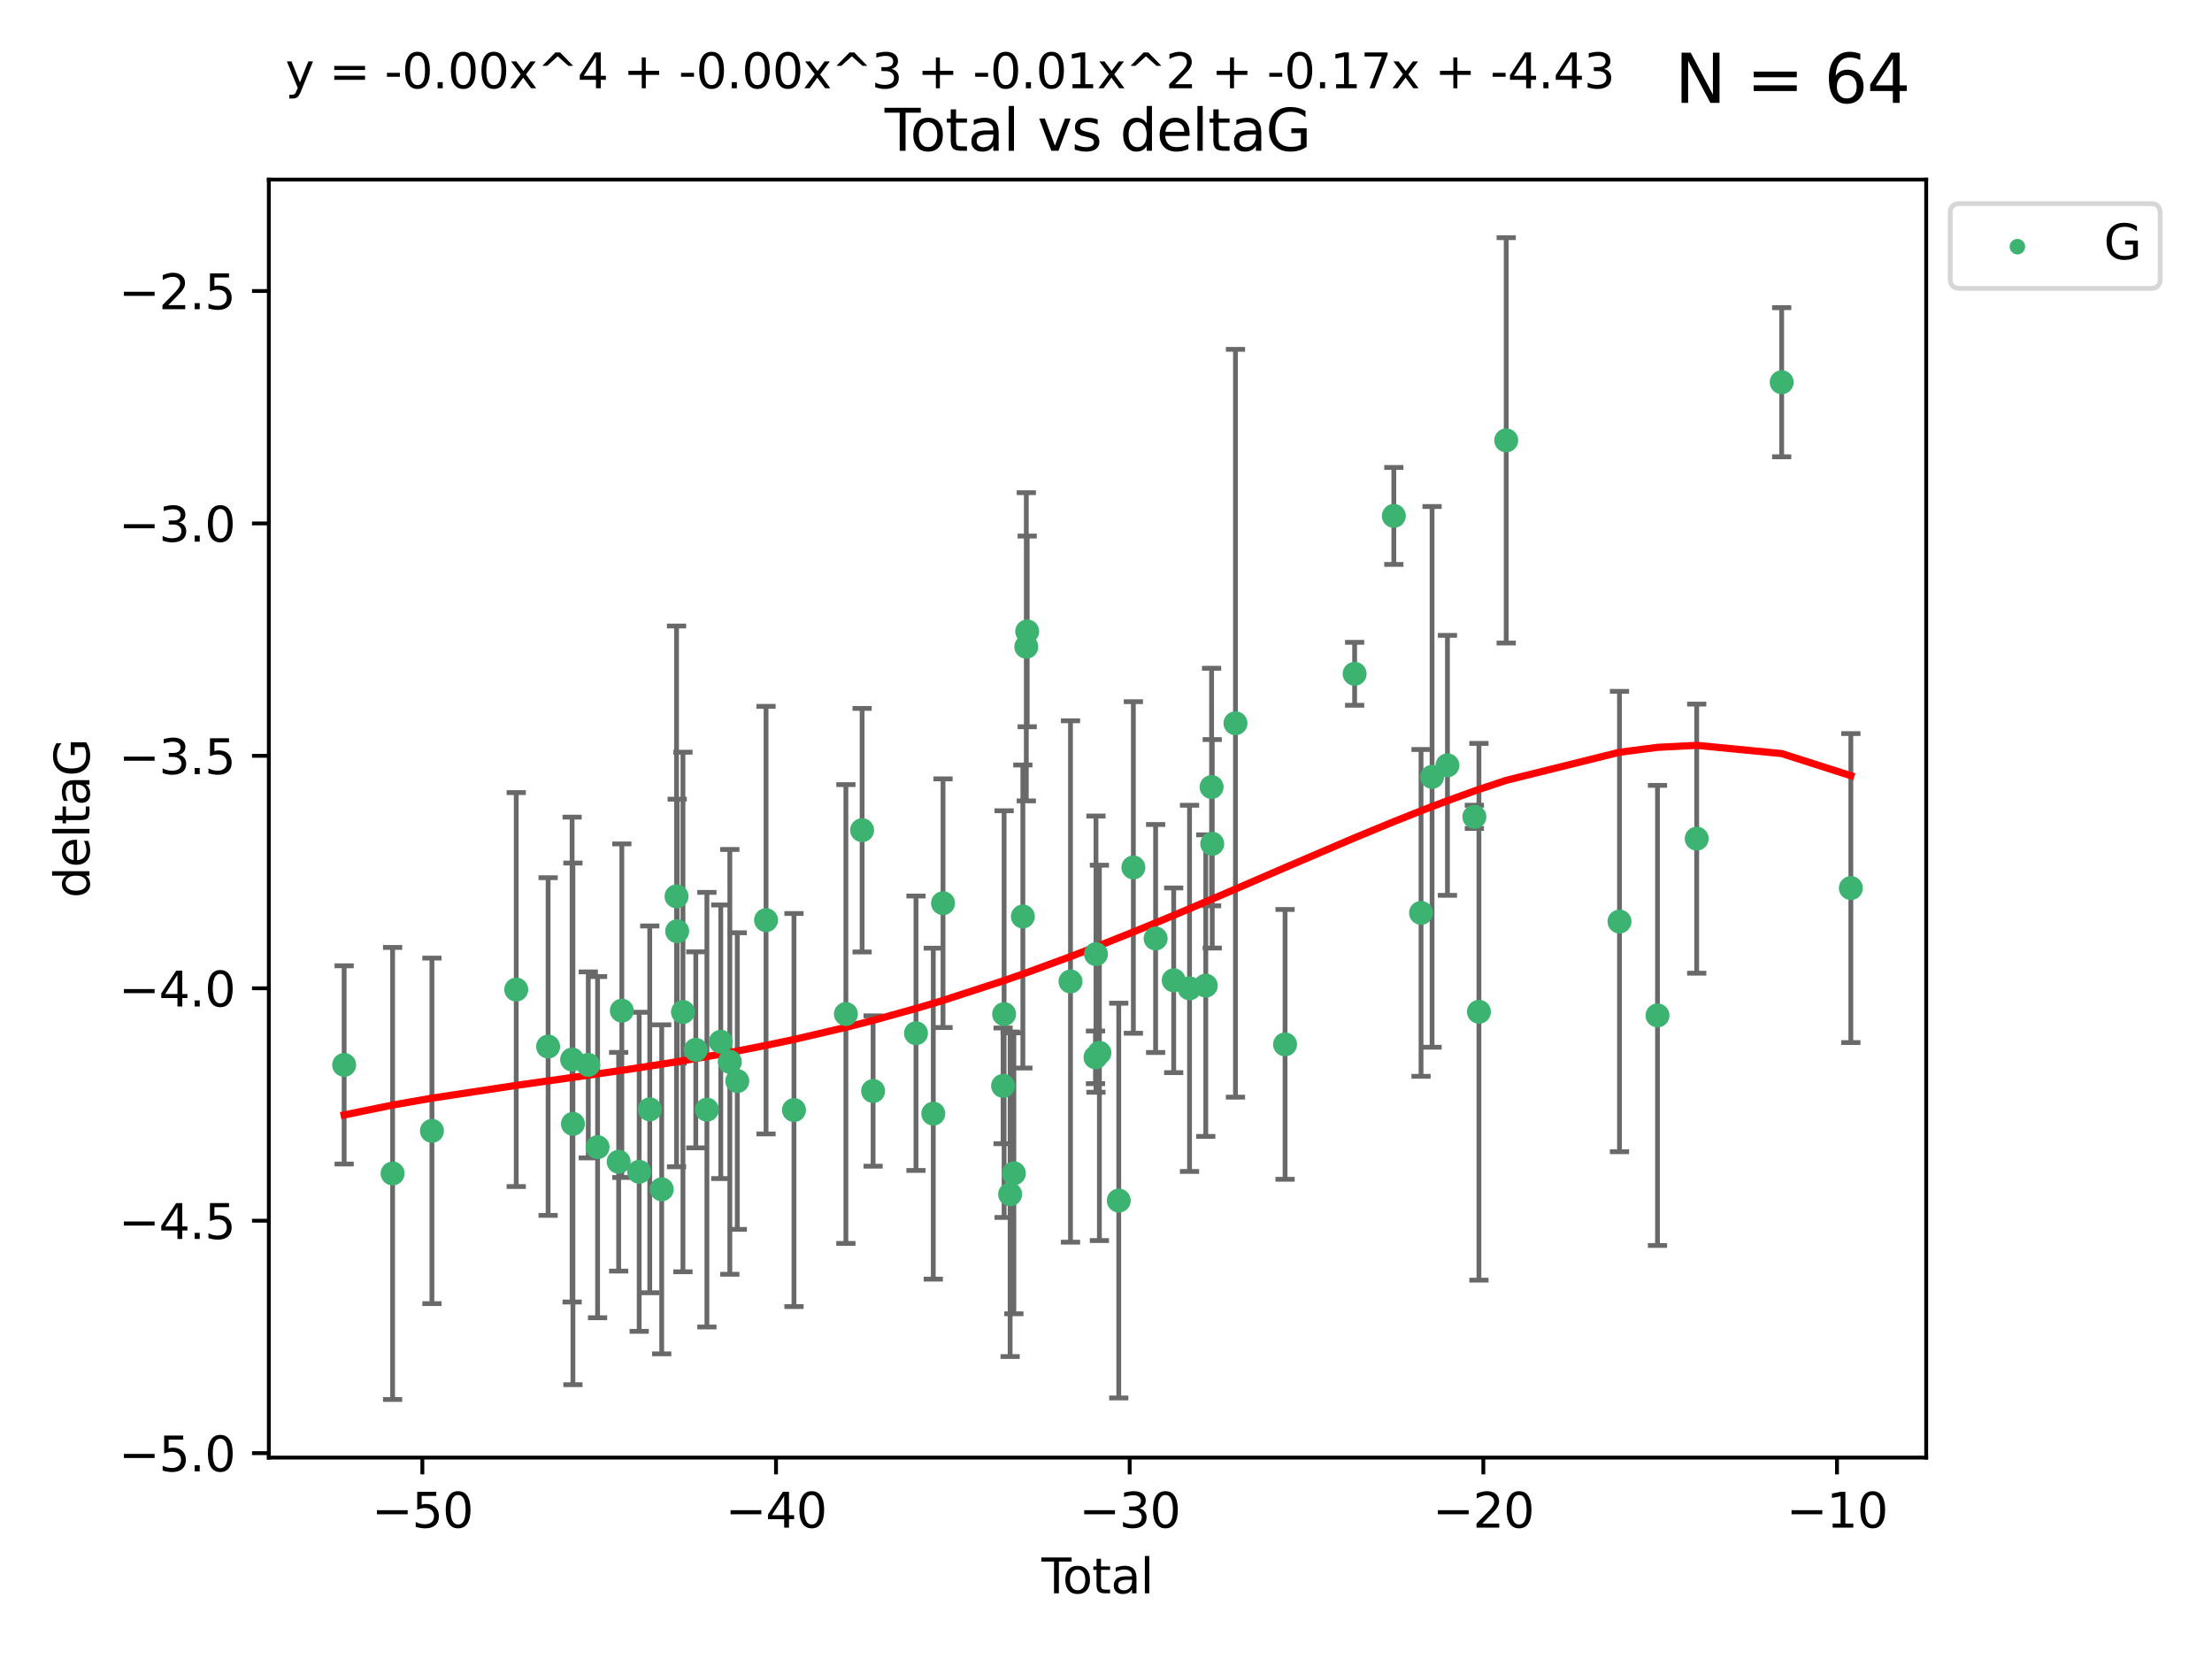 <?xml version="1.0" encoding="utf-8" standalone="no"?>
<!DOCTYPE svg PUBLIC "-//W3C//DTD SVG 1.1//EN"
  "http://www.w3.org/Graphics/SVG/1.1/DTD/svg11.dtd">
<svg xmlns:xlink="http://www.w3.org/1999/xlink" width="460.8pt" height="345.6pt" viewBox="0 0 460.8 345.6" xmlns="http://www.w3.org/2000/svg" version="1.1">
 <defs>
  <style type="text/css">*{stroke-linejoin: round; stroke-linecap: butt}</style>
 </defs>
 <g id="figure_1">
  <g id="patch_1">
   <path d="M 0 345.6 
L 460.8 345.6 
L 460.8 0 
L 0 0 
z
" style="fill: #ffffff"/>
  </g>
  <g id="axes_1">
   <g id="patch_2">
    <path d="M 56 303.64 
L 401.26 303.64 
L 401.26 37.411 
L 56 37.411 
z
" style="fill: #ffffff"/>
   </g>
   <g id="PathCollection_1">
    <defs>
     <path id="ma37d6ffbf7" d="M 0 1.118 
C 0.297 1.118 0.581 1 0.791 0.791 
C 1 0.581 1.118 0.297 1.118 0 
C 1.118 -0.297 1 -0.581 0.791 -0.791 
C 0.581 -1 0.297 -1.118 0 -1.118 
C -0.297 -1.118 -0.581 -1 -0.791 -0.791 
C -1 -0.581 -1.118 -0.297 -1.118 0 
C -1.118 0.297 -1 0.581 -0.791 0.791 
C -0.581 1 -0.297 1.118 0 1.118 
z
" style="stroke: #3cb371"/>
    </defs>
    <g clip-path="url(#pc4557a24c1)">
     <use xlink:href="#ma37d6ffbf7" x="71.694" y="221.839" style="fill: #3cb371; stroke: #3cb371"/>
     <use xlink:href="#ma37d6ffbf7" x="81.786" y="244.454" style="fill: #3cb371; stroke: #3cb371"/>
     <use xlink:href="#ma37d6ffbf7" x="89.979" y="235.581" style="fill: #3cb371; stroke: #3cb371"/>
     <use xlink:href="#ma37d6ffbf7" x="107.539" y="206.146" style="fill: #3cb371; stroke: #3cb371"/>
     <use xlink:href="#ma37d6ffbf7" x="114.184" y="218.017" style="fill: #3cb371; stroke: #3cb371"/>
     <use xlink:href="#ma37d6ffbf7" x="119.181" y="220.725" style="fill: #3cb371; stroke: #3cb371"/>
     <use xlink:href="#ma37d6ffbf7" x="119.351" y="234.121" style="fill: #3cb371; stroke: #3cb371"/>
     <use xlink:href="#ma37d6ffbf7" x="122.552" y="221.839" style="fill: #3cb371; stroke: #3cb371"/>
     <use xlink:href="#ma37d6ffbf7" x="124.487" y="238.972" style="fill: #3cb371; stroke: #3cb371"/>
     <use xlink:href="#ma37d6ffbf7" x="128.879" y="242.013" style="fill: #3cb371; stroke: #3cb371"/>
     <use xlink:href="#ma37d6ffbf7" x="129.538" y="210.541" style="fill: #3cb371; stroke: #3cb371"/>
     <use xlink:href="#ma37d6ffbf7" x="133.154" y="244.106" style="fill: #3cb371; stroke: #3cb371"/>
     <use xlink:href="#ma37d6ffbf7" x="135.354" y="231.1" style="fill: #3cb371; stroke: #3cb371"/>
     <use xlink:href="#ma37d6ffbf7" x="137.846" y="247.757" style="fill: #3cb371; stroke: #3cb371"/>
     <use xlink:href="#ma37d6ffbf7" x="140.934" y="186.729" style="fill: #3cb371; stroke: #3cb371"/>
     <use xlink:href="#ma37d6ffbf7" x="141.069" y="193.984" style="fill: #3cb371; stroke: #3cb371"/>
     <use xlink:href="#ma37d6ffbf7" x="142.271" y="210.816" style="fill: #3cb371; stroke: #3cb371"/>
     <use xlink:href="#ma37d6ffbf7" x="144.947" y="218.701" style="fill: #3cb371; stroke: #3cb371"/>
     <use xlink:href="#ma37d6ffbf7" x="147.261" y="231.169" style="fill: #3cb371; stroke: #3cb371"/>
     <use xlink:href="#ma37d6ffbf7" x="150.148" y="217.019" style="fill: #3cb371; stroke: #3cb371"/>
     <use xlink:href="#ma37d6ffbf7" x="152.038" y="221.206" style="fill: #3cb371; stroke: #3cb371"/>
     <use xlink:href="#ma37d6ffbf7" x="153.588" y="225.206" style="fill: #3cb371; stroke: #3cb371"/>
     <use xlink:href="#ma37d6ffbf7" x="159.58" y="191.682" style="fill: #3cb371; stroke: #3cb371"/>
     <use xlink:href="#ma37d6ffbf7" x="165.4" y="231.244" style="fill: #3cb371; stroke: #3cb371"/>
     <use xlink:href="#ma37d6ffbf7" x="176.215" y="211.237" style="fill: #3cb371; stroke: #3cb371"/>
     <use xlink:href="#ma37d6ffbf7" x="179.592" y="172.942" style="fill: #3cb371; stroke: #3cb371"/>
     <use xlink:href="#ma37d6ffbf7" x="181.884" y="227.278" style="fill: #3cb371; stroke: #3cb371"/>
     <use xlink:href="#ma37d6ffbf7" x="190.816" y="215.242" style="fill: #3cb371; stroke: #3cb371"/>
     <use xlink:href="#ma37d6ffbf7" x="194.42" y="231.996" style="fill: #3cb371; stroke: #3cb371"/>
     <use xlink:href="#ma37d6ffbf7" x="196.448" y="188.152" style="fill: #3cb371; stroke: #3cb371"/>
     <use xlink:href="#ma37d6ffbf7" x="208.962" y="226.203" style="fill: #3cb371; stroke: #3cb371"/>
     <use xlink:href="#ma37d6ffbf7" x="209.175" y="211.258" style="fill: #3cb371; stroke: #3cb371"/>
     <use xlink:href="#ma37d6ffbf7" x="210.428" y="248.785" style="fill: #3cb371; stroke: #3cb371"/>
     <use xlink:href="#ma37d6ffbf7" x="211.206" y="244.427" style="fill: #3cb371; stroke: #3cb371"/>
     <use xlink:href="#ma37d6ffbf7" x="213.081" y="190.925" style="fill: #3cb371; stroke: #3cb371"/>
     <use xlink:href="#ma37d6ffbf7" x="213.798" y="134.737" style="fill: #3cb371; stroke: #3cb371"/>
     <use xlink:href="#ma37d6ffbf7" x="213.983" y="131.536" style="fill: #3cb371; stroke: #3cb371"/>
     <use xlink:href="#ma37d6ffbf7" x="223.004" y="204.459" style="fill: #3cb371; stroke: #3cb371"/>
     <use xlink:href="#ma37d6ffbf7" x="228.213" y="220.259" style="fill: #3cb371; stroke: #3cb371"/>
     <use xlink:href="#ma37d6ffbf7" x="228.311" y="198.764" style="fill: #3cb371; stroke: #3cb371"/>
     <use xlink:href="#ma37d6ffbf7" x="229.025" y="219.335" style="fill: #3cb371; stroke: #3cb371"/>
     <use xlink:href="#ma37d6ffbf7" x="233.06" y="250.1" style="fill: #3cb371; stroke: #3cb371"/>
     <use xlink:href="#ma37d6ffbf7" x="236.102" y="180.705" style="fill: #3cb371; stroke: #3cb371"/>
     <use xlink:href="#ma37d6ffbf7" x="240.738" y="195.507" style="fill: #3cb371; stroke: #3cb371"/>
     <use xlink:href="#ma37d6ffbf7" x="244.504" y="204.216" style="fill: #3cb371; stroke: #3cb371"/>
     <use xlink:href="#ma37d6ffbf7" x="247.802" y="205.891" style="fill: #3cb371; stroke: #3cb371"/>
     <use xlink:href="#ma37d6ffbf7" x="251.185" y="205.324" style="fill: #3cb371; stroke: #3cb371"/>
     <use xlink:href="#ma37d6ffbf7" x="252.398" y="163.954" style="fill: #3cb371; stroke: #3cb371"/>
     <use xlink:href="#ma37d6ffbf7" x="252.531" y="175.78" style="fill: #3cb371; stroke: #3cb371"/>
     <use xlink:href="#ma37d6ffbf7" x="257.371" y="150.666" style="fill: #3cb371; stroke: #3cb371"/>
     <use xlink:href="#ma37d6ffbf7" x="267.701" y="217.565" style="fill: #3cb371; stroke: #3cb371"/>
     <use xlink:href="#ma37d6ffbf7" x="282.195" y="140.365" style="fill: #3cb371; stroke: #3cb371"/>
     <use xlink:href="#ma37d6ffbf7" x="290.36" y="107.475" style="fill: #3cb371; stroke: #3cb371"/>
     <use xlink:href="#ma37d6ffbf7" x="296.028" y="190.172" style="fill: #3cb371; stroke: #3cb371"/>
     <use xlink:href="#ma37d6ffbf7" x="298.325" y="161.836" style="fill: #3cb371; stroke: #3cb371"/>
     <use xlink:href="#ma37d6ffbf7" x="301.528" y="159.439" style="fill: #3cb371; stroke: #3cb371"/>
     <use xlink:href="#ma37d6ffbf7" x="307.139" y="170.16" style="fill: #3cb371; stroke: #3cb371"/>
     <use xlink:href="#ma37d6ffbf7" x="308.089" y="210.775" style="fill: #3cb371; stroke: #3cb371"/>
     <use xlink:href="#ma37d6ffbf7" x="313.772" y="91.737" style="fill: #3cb371; stroke: #3cb371"/>
     <use xlink:href="#ma37d6ffbf7" x="337.369" y="191.977" style="fill: #3cb371; stroke: #3cb371"/>
     <use xlink:href="#ma37d6ffbf7" x="345.286" y="211.534" style="fill: #3cb371; stroke: #3cb371"/>
     <use xlink:href="#ma37d6ffbf7" x="353.456" y="174.704" style="fill: #3cb371; stroke: #3cb371"/>
     <use xlink:href="#ma37d6ffbf7" x="371.157" y="79.626" style="fill: #3cb371; stroke: #3cb371"/>
     <use xlink:href="#ma37d6ffbf7" x="385.566" y="185.004" style="fill: #3cb371; stroke: #3cb371"/>
    </g>
   </g>
   <g id="matplotlib.axis_1">
    <g id="xtick_1">
     <g id="line2d_1">
      <defs>
       <path id="m6ec6887031" d="M 0 0 
L 0 3.5 
" style="stroke: #000000; stroke-width: 0.8"/>
      </defs>
      <g>
       <use xlink:href="#m6ec6887031" x="87.986" y="303.64" style="stroke: #000000; stroke-width: 0.8"/>
      </g>
     </g>
     <g id="text_1">
      <!-- −50 -->
      <g transform="translate(77.434 318.238)scale(0.1 -0.1)">
       <defs>
        <path id="DejaVuSans-2212" d="M 678 2272 
L 4684 2272 
L 4684 1741 
L 678 1741 
L 678 2272 
z
" transform="scale(0.016)"/>
        <path id="DejaVuSans-35" d="M 691 4666 
L 3169 4666 
L 3169 4134 
L 1269 4134 
L 1269 2991 
Q 1406 3038 1543 3061 
Q 1681 3084 1819 3084 
Q 2600 3084 3056 2656 
Q 3513 2228 3513 1497 
Q 3513 744 3044 326 
Q 2575 -91 1722 -91 
Q 1428 -91 1123 -41 
Q 819 9 494 109 
L 494 744 
Q 775 591 1075 516 
Q 1375 441 1709 441 
Q 2250 441 2565 725 
Q 2881 1009 2881 1497 
Q 2881 1984 2565 2268 
Q 2250 2553 1709 2553 
Q 1456 2553 1204 2497 
Q 953 2441 691 2322 
L 691 4666 
z
" transform="scale(0.016)"/>
        <path id="DejaVuSans-30" d="M 2034 4250 
Q 1547 4250 1301 3770 
Q 1056 3291 1056 2328 
Q 1056 1369 1301 889 
Q 1547 409 2034 409 
Q 2525 409 2770 889 
Q 3016 1369 3016 2328 
Q 3016 3291 2770 3770 
Q 2525 4250 2034 4250 
z
M 2034 4750 
Q 2819 4750 3233 4129 
Q 3647 3509 3647 2328 
Q 3647 1150 3233 529 
Q 2819 -91 2034 -91 
Q 1250 -91 836 529 
Q 422 1150 422 2328 
Q 422 3509 836 4129 
Q 1250 4750 2034 4750 
z
" transform="scale(0.016)"/>
       </defs>
       <use xlink:href="#DejaVuSans-2212"/>
       <use xlink:href="#DejaVuSans-35" x="83.789"/>
       <use xlink:href="#DejaVuSans-30" x="147.412"/>
      </g>
     </g>
    </g>
    <g id="xtick_2">
     <g id="line2d_2">
      <g>
       <use xlink:href="#m6ec6887031" x="161.659" y="303.64" style="stroke: #000000; stroke-width: 0.8"/>
      </g>
     </g>
     <g id="text_2">
      <!-- −40 -->
      <g transform="translate(151.107 318.238)scale(0.1 -0.1)">
       <defs>
        <path id="DejaVuSans-34" d="M 2419 4116 
L 825 1625 
L 2419 1625 
L 2419 4116 
z
M 2253 4666 
L 3047 4666 
L 3047 1625 
L 3713 1625 
L 3713 1100 
L 3047 1100 
L 3047 0 
L 2419 0 
L 2419 1100 
L 313 1100 
L 313 1709 
L 2253 4666 
z
" transform="scale(0.016)"/>
       </defs>
       <use xlink:href="#DejaVuSans-2212"/>
       <use xlink:href="#DejaVuSans-34" x="83.789"/>
       <use xlink:href="#DejaVuSans-30" x="147.412"/>
      </g>
     </g>
    </g>
    <g id="xtick_3">
     <g id="line2d_3">
      <g>
       <use xlink:href="#m6ec6887031" x="235.332" y="303.64" style="stroke: #000000; stroke-width: 0.8"/>
      </g>
     </g>
     <g id="text_3">
      <!-- −30 -->
      <g transform="translate(224.78 318.238)scale(0.1 -0.1)">
       <defs>
        <path id="DejaVuSans-33" d="M 2597 2516 
Q 3050 2419 3304 2112 
Q 3559 1806 3559 1356 
Q 3559 666 3084 287 
Q 2609 -91 1734 -91 
Q 1441 -91 1130 -33 
Q 819 25 488 141 
L 488 750 
Q 750 597 1062 519 
Q 1375 441 1716 441 
Q 2309 441 2620 675 
Q 2931 909 2931 1356 
Q 2931 1769 2642 2001 
Q 2353 2234 1838 2234 
L 1294 2234 
L 1294 2753 
L 1863 2753 
Q 2328 2753 2575 2939 
Q 2822 3125 2822 3475 
Q 2822 3834 2567 4026 
Q 2313 4219 1838 4219 
Q 1578 4219 1281 4162 
Q 984 4106 628 3988 
L 628 4550 
Q 988 4650 1302 4700 
Q 1616 4750 1894 4750 
Q 2613 4750 3031 4423 
Q 3450 4097 3450 3541 
Q 3450 3153 3228 2886 
Q 3006 2619 2597 2516 
z
" transform="scale(0.016)"/>
       </defs>
       <use xlink:href="#DejaVuSans-2212"/>
       <use xlink:href="#DejaVuSans-33" x="83.789"/>
       <use xlink:href="#DejaVuSans-30" x="147.412"/>
      </g>
     </g>
    </g>
    <g id="xtick_4">
     <g id="line2d_4">
      <g>
       <use xlink:href="#m6ec6887031" x="309.006" y="303.64" style="stroke: #000000; stroke-width: 0.8"/>
      </g>
     </g>
     <g id="text_4">
      <!-- −20 -->
      <g transform="translate(298.453 318.238)scale(0.1 -0.1)">
       <defs>
        <path id="DejaVuSans-32" d="M 1228 531 
L 3431 531 
L 3431 0 
L 469 0 
L 469 531 
Q 828 903 1448 1529 
Q 2069 2156 2228 2338 
Q 2531 2678 2651 2914 
Q 2772 3150 2772 3378 
Q 2772 3750 2511 3984 
Q 2250 4219 1831 4219 
Q 1534 4219 1204 4116 
Q 875 4013 500 3803 
L 500 4441 
Q 881 4594 1212 4672 
Q 1544 4750 1819 4750 
Q 2544 4750 2975 4387 
Q 3406 4025 3406 3419 
Q 3406 3131 3298 2873 
Q 3191 2616 2906 2266 
Q 2828 2175 2409 1742 
Q 1991 1309 1228 531 
z
" transform="scale(0.016)"/>
       </defs>
       <use xlink:href="#DejaVuSans-2212"/>
       <use xlink:href="#DejaVuSans-32" x="83.789"/>
       <use xlink:href="#DejaVuSans-30" x="147.412"/>
      </g>
     </g>
    </g>
    <g id="xtick_5">
     <g id="line2d_5">
      <g>
       <use xlink:href="#m6ec6887031" x="382.679" y="303.64" style="stroke: #000000; stroke-width: 0.8"/>
      </g>
     </g>
     <g id="text_5">
      <!-- −10 -->
      <g transform="translate(372.126 318.238)scale(0.1 -0.1)">
       <defs>
        <path id="DejaVuSans-31" d="M 794 531 
L 1825 531 
L 1825 4091 
L 703 3866 
L 703 4441 
L 1819 4666 
L 2450 4666 
L 2450 531 
L 3481 531 
L 3481 0 
L 794 0 
L 794 531 
z
" transform="scale(0.016)"/>
       </defs>
       <use xlink:href="#DejaVuSans-2212"/>
       <use xlink:href="#DejaVuSans-31" x="83.789"/>
       <use xlink:href="#DejaVuSans-30" x="147.412"/>
      </g>
     </g>
    </g>
    <g id="text_6">
     <!-- Total -->
     <g transform="translate(216.953 331.917)scale(0.1 -0.1)">
      <defs>
       <path id="DejaVuSans-54" d="M -19 4666 
L 3928 4666 
L 3928 4134 
L 2272 4134 
L 2272 0 
L 1638 0 
L 1638 4134 
L -19 4134 
L -19 4666 
z
" transform="scale(0.016)"/>
       <path id="DejaVuSans-6f" d="M 1959 3097 
Q 1497 3097 1228 2736 
Q 959 2375 959 1747 
Q 959 1119 1226 758 
Q 1494 397 1959 397 
Q 2419 397 2687 759 
Q 2956 1122 2956 1747 
Q 2956 2369 2687 2733 
Q 2419 3097 1959 3097 
z
M 1959 3584 
Q 2709 3584 3137 3096 
Q 3566 2609 3566 1747 
Q 3566 888 3137 398 
Q 2709 -91 1959 -91 
Q 1206 -91 779 398 
Q 353 888 353 1747 
Q 353 2609 779 3096 
Q 1206 3584 1959 3584 
z
" transform="scale(0.016)"/>
       <path id="DejaVuSans-74" d="M 1172 4494 
L 1172 3500 
L 2356 3500 
L 2356 3053 
L 1172 3053 
L 1172 1153 
Q 1172 725 1289 603 
Q 1406 481 1766 481 
L 2356 481 
L 2356 0 
L 1766 0 
Q 1100 0 847 248 
Q 594 497 594 1153 
L 594 3053 
L 172 3053 
L 172 3500 
L 594 3500 
L 594 4494 
L 1172 4494 
z
" transform="scale(0.016)"/>
       <path id="DejaVuSans-61" d="M 2194 1759 
Q 1497 1759 1228 1600 
Q 959 1441 959 1056 
Q 959 750 1161 570 
Q 1363 391 1709 391 
Q 2188 391 2477 730 
Q 2766 1069 2766 1631 
L 2766 1759 
L 2194 1759 
z
M 3341 1997 
L 3341 0 
L 2766 0 
L 2766 531 
Q 2569 213 2275 61 
Q 1981 -91 1556 -91 
Q 1019 -91 701 211 
Q 384 513 384 1019 
Q 384 1609 779 1909 
Q 1175 2209 1959 2209 
L 2766 2209 
L 2766 2266 
Q 2766 2663 2505 2880 
Q 2244 3097 1772 3097 
Q 1472 3097 1187 3025 
Q 903 2953 641 2809 
L 641 3341 
Q 956 3463 1253 3523 
Q 1550 3584 1831 3584 
Q 2591 3584 2966 3190 
Q 3341 2797 3341 1997 
z
" transform="scale(0.016)"/>
       <path id="DejaVuSans-6c" d="M 603 4863 
L 1178 4863 
L 1178 0 
L 603 0 
L 603 4863 
z
" transform="scale(0.016)"/>
      </defs>
      <use xlink:href="#DejaVuSans-54"/>
      <use xlink:href="#DejaVuSans-6f" x="44.084"/>
      <use xlink:href="#DejaVuSans-74" x="105.266"/>
      <use xlink:href="#DejaVuSans-61" x="144.475"/>
      <use xlink:href="#DejaVuSans-6c" x="205.754"/>
     </g>
    </g>
   </g>
   <g id="matplotlib.axis_2">
    <g id="ytick_1">
     <g id="line2d_6">
      <defs>
       <path id="m262684544d" d="M 0 0 
L -3.5 0 
" style="stroke: #000000; stroke-width: 0.8"/>
      </defs>
      <g>
       <use xlink:href="#m262684544d" x="56" y="302.714" style="stroke: #000000; stroke-width: 0.8"/>
      </g>
     </g>
     <g id="text_7">
      <!-- −5.0 -->
      <g transform="translate(24.717 306.513)scale(0.1 -0.1)">
       <defs>
        <path id="DejaVuSans-2e" d="M 684 794 
L 1344 794 
L 1344 0 
L 684 0 
L 684 794 
z
" transform="scale(0.016)"/>
       </defs>
       <use xlink:href="#DejaVuSans-2212"/>
       <use xlink:href="#DejaVuSans-35" x="83.789"/>
       <use xlink:href="#DejaVuSans-2e" x="147.412"/>
       <use xlink:href="#DejaVuSans-30" x="179.199"/>
      </g>
     </g>
    </g>
    <g id="ytick_2">
     <g id="line2d_7">
      <g>
       <use xlink:href="#m262684544d" x="56" y="254.295" style="stroke: #000000; stroke-width: 0.8"/>
      </g>
     </g>
     <g id="text_8">
      <!-- −4.5 -->
      <g transform="translate(24.717 258.094)scale(0.1 -0.1)">
       <use xlink:href="#DejaVuSans-2212"/>
       <use xlink:href="#DejaVuSans-34" x="83.789"/>
       <use xlink:href="#DejaVuSans-2e" x="147.412"/>
       <use xlink:href="#DejaVuSans-35" x="179.199"/>
      </g>
     </g>
    </g>
    <g id="ytick_3">
     <g id="line2d_8">
      <g>
       <use xlink:href="#m262684544d" x="56" y="205.876" style="stroke: #000000; stroke-width: 0.8"/>
      </g>
     </g>
     <g id="text_9">
      <!-- −4.0 -->
      <g transform="translate(24.717 209.675)scale(0.1 -0.1)">
       <use xlink:href="#DejaVuSans-2212"/>
       <use xlink:href="#DejaVuSans-34" x="83.789"/>
       <use xlink:href="#DejaVuSans-2e" x="147.412"/>
       <use xlink:href="#DejaVuSans-30" x="179.199"/>
      </g>
     </g>
    </g>
    <g id="ytick_4">
     <g id="line2d_9">
      <g>
       <use xlink:href="#m262684544d" x="56" y="157.456" style="stroke: #000000; stroke-width: 0.8"/>
      </g>
     </g>
     <g id="text_10">
      <!-- −3.5 -->
      <g transform="translate(24.717 161.256)scale(0.1 -0.1)">
       <use xlink:href="#DejaVuSans-2212"/>
       <use xlink:href="#DejaVuSans-33" x="83.789"/>
       <use xlink:href="#DejaVuSans-2e" x="147.412"/>
       <use xlink:href="#DejaVuSans-35" x="179.199"/>
      </g>
     </g>
    </g>
    <g id="ytick_5">
     <g id="line2d_10">
      <g>
       <use xlink:href="#m262684544d" x="56" y="109.037" style="stroke: #000000; stroke-width: 0.8"/>
      </g>
     </g>
     <g id="text_11">
      <!-- −3.0 -->
      <g transform="translate(24.717 112.837)scale(0.1 -0.1)">
       <use xlink:href="#DejaVuSans-2212"/>
       <use xlink:href="#DejaVuSans-33" x="83.789"/>
       <use xlink:href="#DejaVuSans-2e" x="147.412"/>
       <use xlink:href="#DejaVuSans-30" x="179.199"/>
      </g>
     </g>
    </g>
    <g id="ytick_6">
     <g id="line2d_11">
      <g>
       <use xlink:href="#m262684544d" x="56" y="60.618" style="stroke: #000000; stroke-width: 0.8"/>
      </g>
     </g>
     <g id="text_12">
      <!-- −2.5 -->
      <g transform="translate(24.717 64.417)scale(0.1 -0.1)">
       <use xlink:href="#DejaVuSans-2212"/>
       <use xlink:href="#DejaVuSans-32" x="83.789"/>
       <use xlink:href="#DejaVuSans-2e" x="147.412"/>
       <use xlink:href="#DejaVuSans-35" x="179.199"/>
      </g>
     </g>
    </g>
    <g id="text_13">
     <!-- deltaG -->
     <g transform="translate(18.637 187.064)rotate(-90)scale(0.1 -0.1)">
      <defs>
       <path id="DejaVuSans-64" d="M 2906 2969 
L 2906 4863 
L 3481 4863 
L 3481 0 
L 2906 0 
L 2906 525 
Q 2725 213 2448 61 
Q 2172 -91 1784 -91 
Q 1150 -91 751 415 
Q 353 922 353 1747 
Q 353 2572 751 3078 
Q 1150 3584 1784 3584 
Q 2172 3584 2448 3432 
Q 2725 3281 2906 2969 
z
M 947 1747 
Q 947 1113 1208 752 
Q 1469 391 1925 391 
Q 2381 391 2643 752 
Q 2906 1113 2906 1747 
Q 2906 2381 2643 2742 
Q 2381 3103 1925 3103 
Q 1469 3103 1208 2742 
Q 947 2381 947 1747 
z
" transform="scale(0.016)"/>
       <path id="DejaVuSans-65" d="M 3597 1894 
L 3597 1613 
L 953 1613 
Q 991 1019 1311 708 
Q 1631 397 2203 397 
Q 2534 397 2845 478 
Q 3156 559 3463 722 
L 3463 178 
Q 3153 47 2828 -22 
Q 2503 -91 2169 -91 
Q 1331 -91 842 396 
Q 353 884 353 1716 
Q 353 2575 817 3079 
Q 1281 3584 2069 3584 
Q 2775 3584 3186 3129 
Q 3597 2675 3597 1894 
z
M 3022 2063 
Q 3016 2534 2758 2815 
Q 2500 3097 2075 3097 
Q 1594 3097 1305 2825 
Q 1016 2553 972 2059 
L 3022 2063 
z
" transform="scale(0.016)"/>
       <path id="DejaVuSans-47" d="M 3809 666 
L 3809 1919 
L 2778 1919 
L 2778 2438 
L 4434 2438 
L 4434 434 
Q 4069 175 3628 42 
Q 3188 -91 2688 -91 
Q 1594 -91 976 548 
Q 359 1188 359 2328 
Q 359 3472 976 4111 
Q 1594 4750 2688 4750 
Q 3144 4750 3555 4637 
Q 3966 4525 4313 4306 
L 4313 3634 
Q 3963 3931 3569 4081 
Q 3175 4231 2741 4231 
Q 1884 4231 1454 3753 
Q 1025 3275 1025 2328 
Q 1025 1384 1454 906 
Q 1884 428 2741 428 
Q 3075 428 3337 486 
Q 3600 544 3809 666 
z
" transform="scale(0.016)"/>
      </defs>
      <use xlink:href="#DejaVuSans-64"/>
      <use xlink:href="#DejaVuSans-65" x="63.477"/>
      <use xlink:href="#DejaVuSans-6c" x="125"/>
      <use xlink:href="#DejaVuSans-74" x="152.783"/>
      <use xlink:href="#DejaVuSans-61" x="191.992"/>
      <use xlink:href="#DejaVuSans-47" x="253.271"/>
     </g>
    </g>
   </g>
   <g id="LineCollection_1">
    <path d="M 71.694 242.486 
L 71.694 201.192 
" clip-path="url(#pc4557a24c1)" style="fill: none; stroke: #696969"/>
    <path d="M 81.786 291.539 
L 81.786 197.37 
" clip-path="url(#pc4557a24c1)" style="fill: none; stroke: #696969"/>
    <path d="M 89.979 271.571 
L 89.979 199.591 
" clip-path="url(#pc4557a24c1)" style="fill: none; stroke: #696969"/>
    <path d="M 107.539 247.18 
L 107.539 165.112 
" clip-path="url(#pc4557a24c1)" style="fill: none; stroke: #696969"/>
    <path d="M 114.184 253.19 
L 114.184 182.843 
" clip-path="url(#pc4557a24c1)" style="fill: none; stroke: #696969"/>
    <path d="M 119.181 271.233 
L 119.181 170.216 
" clip-path="url(#pc4557a24c1)" style="fill: none; stroke: #696969"/>
    <path d="M 119.351 288.458 
L 119.351 179.784 
" clip-path="url(#pc4557a24c1)" style="fill: none; stroke: #696969"/>
    <path d="M 122.552 241.213 
L 122.552 202.465 
" clip-path="url(#pc4557a24c1)" style="fill: none; stroke: #696969"/>
    <path d="M 124.487 274.512 
L 124.487 203.431 
" clip-path="url(#pc4557a24c1)" style="fill: none; stroke: #696969"/>
    <path d="M 128.879 264.791 
L 128.879 219.236 
" clip-path="url(#pc4557a24c1)" style="fill: none; stroke: #696969"/>
    <path d="M 129.538 245.285 
L 129.538 175.796 
" clip-path="url(#pc4557a24c1)" style="fill: none; stroke: #696969"/>
    <path d="M 133.154 277.338 
L 133.154 210.875 
" clip-path="url(#pc4557a24c1)" style="fill: none; stroke: #696969"/>
    <path d="M 135.354 269.304 
L 135.354 192.895 
" clip-path="url(#pc4557a24c1)" style="fill: none; stroke: #696969"/>
    <path d="M 137.846 282.027 
L 137.846 213.486 
" clip-path="url(#pc4557a24c1)" style="fill: none; stroke: #696969"/>
    <path d="M 140.934 243.055 
L 140.934 130.404 
" clip-path="url(#pc4557a24c1)" style="fill: none; stroke: #696969"/>
    <path d="M 141.069 221.488 
L 141.069 166.48 
" clip-path="url(#pc4557a24c1)" style="fill: none; stroke: #696969"/>
    <path d="M 142.271 264.935 
L 142.271 156.697 
" clip-path="url(#pc4557a24c1)" style="fill: none; stroke: #696969"/>
    <path d="M 144.947 239.121 
L 144.947 198.282 
" clip-path="url(#pc4557a24c1)" style="fill: none; stroke: #696969"/>
    <path d="M 147.261 276.437 
L 147.261 185.901 
" clip-path="url(#pc4557a24c1)" style="fill: none; stroke: #696969"/>
    <path d="M 150.148 245.515 
L 150.148 188.524 
" clip-path="url(#pc4557a24c1)" style="fill: none; stroke: #696969"/>
    <path d="M 152.038 265.453 
L 152.038 176.958 
" clip-path="url(#pc4557a24c1)" style="fill: none; stroke: #696969"/>
    <path d="M 153.588 256.103 
L 153.588 194.31 
" clip-path="url(#pc4557a24c1)" style="fill: none; stroke: #696969"/>
    <path d="M 159.58 236.221 
L 159.58 147.143 
" clip-path="url(#pc4557a24c1)" style="fill: none; stroke: #696969"/>
    <path d="M 165.4 272.186 
L 165.4 190.302 
" clip-path="url(#pc4557a24c1)" style="fill: none; stroke: #696969"/>
    <path d="M 176.215 259.022 
L 176.215 163.451 
" clip-path="url(#pc4557a24c1)" style="fill: none; stroke: #696969"/>
    <path d="M 179.592 198.311 
L 179.592 147.573 
" clip-path="url(#pc4557a24c1)" style="fill: none; stroke: #696969"/>
    <path d="M 181.884 242.937 
L 181.884 211.62 
" clip-path="url(#pc4557a24c1)" style="fill: none; stroke: #696969"/>
    <path d="M 190.816 243.822 
L 190.816 186.661 
" clip-path="url(#pc4557a24c1)" style="fill: none; stroke: #696969"/>
    <path d="M 194.42 266.465 
L 194.42 197.526 
" clip-path="url(#pc4557a24c1)" style="fill: none; stroke: #696969"/>
    <path d="M 196.448 214.056 
L 196.448 162.249 
" clip-path="url(#pc4557a24c1)" style="fill: none; stroke: #696969"/>
    <path d="M 208.962 238.261 
L 208.962 214.145 
" clip-path="url(#pc4557a24c1)" style="fill: none; stroke: #696969"/>
    <path d="M 209.175 253.617 
L 209.175 168.899 
" clip-path="url(#pc4557a24c1)" style="fill: none; stroke: #696969"/>
    <path d="M 210.428 282.594 
L 210.428 214.976 
" clip-path="url(#pc4557a24c1)" style="fill: none; stroke: #696969"/>
    <path d="M 211.206 273.681 
L 211.206 215.173 
" clip-path="url(#pc4557a24c1)" style="fill: none; stroke: #696969"/>
    <path d="M 213.081 222.489 
L 213.081 159.361 
" clip-path="url(#pc4557a24c1)" style="fill: none; stroke: #696969"/>
    <path d="M 213.798 166.836 
L 213.798 102.638 
" clip-path="url(#pc4557a24c1)" style="fill: none; stroke: #696969"/>
    <path d="M 213.983 151.399 
L 213.983 111.672 
" clip-path="url(#pc4557a24c1)" style="fill: none; stroke: #696969"/>
    <path d="M 223.004 258.768 
L 223.004 150.151 
" clip-path="url(#pc4557a24c1)" style="fill: none; stroke: #696969"/>
    <path d="M 228.213 225.744 
L 228.213 214.775 
" clip-path="url(#pc4557a24c1)" style="fill: none; stroke: #696969"/>
    <path d="M 228.311 227.537 
L 228.311 169.991 
" clip-path="url(#pc4557a24c1)" style="fill: none; stroke: #696969"/>
    <path d="M 229.025 258.429 
L 229.025 180.24 
" clip-path="url(#pc4557a24c1)" style="fill: none; stroke: #696969"/>
    <path d="M 233.06 291.218 
L 233.06 208.983 
" clip-path="url(#pc4557a24c1)" style="fill: none; stroke: #696969"/>
    <path d="M 236.102 215.241 
L 236.102 146.169 
" clip-path="url(#pc4557a24c1)" style="fill: none; stroke: #696969"/>
    <path d="M 240.738 219.255 
L 240.738 171.758 
" clip-path="url(#pc4557a24c1)" style="fill: none; stroke: #696969"/>
    <path d="M 244.504 223.451 
L 244.504 184.98 
" clip-path="url(#pc4557a24c1)" style="fill: none; stroke: #696969"/>
    <path d="M 247.802 244.031 
L 247.802 167.751 
" clip-path="url(#pc4557a24c1)" style="fill: none; stroke: #696969"/>
    <path d="M 251.185 236.737 
L 251.185 173.91 
" clip-path="url(#pc4557a24c1)" style="fill: none; stroke: #696969"/>
    <path d="M 252.398 188.697 
L 252.398 139.212 
" clip-path="url(#pc4557a24c1)" style="fill: none; stroke: #696969"/>
    <path d="M 252.531 197.499 
L 252.531 154.062 
" clip-path="url(#pc4557a24c1)" style="fill: none; stroke: #696969"/>
    <path d="M 257.371 228.555 
L 257.371 72.778 
" clip-path="url(#pc4557a24c1)" style="fill: none; stroke: #696969"/>
    <path d="M 267.701 245.666 
L 267.701 189.464 
" clip-path="url(#pc4557a24c1)" style="fill: none; stroke: #696969"/>
    <path d="M 282.195 146.921 
L 282.195 133.808 
" clip-path="url(#pc4557a24c1)" style="fill: none; stroke: #696969"/>
    <path d="M 290.36 117.575 
L 290.36 97.375 
" clip-path="url(#pc4557a24c1)" style="fill: none; stroke: #696969"/>
    <path d="M 296.028 224.211 
L 296.028 156.133 
" clip-path="url(#pc4557a24c1)" style="fill: none; stroke: #696969"/>
    <path d="M 298.325 218.157 
L 298.325 105.515 
" clip-path="url(#pc4557a24c1)" style="fill: none; stroke: #696969"/>
    <path d="M 301.528 186.517 
L 301.528 132.36 
" clip-path="url(#pc4557a24c1)" style="fill: none; stroke: #696969"/>
    <path d="M 307.139 172.577 
L 307.139 167.743 
" clip-path="url(#pc4557a24c1)" style="fill: none; stroke: #696969"/>
    <path d="M 308.089 266.683 
L 308.089 154.866 
" clip-path="url(#pc4557a24c1)" style="fill: none; stroke: #696969"/>
    <path d="M 313.772 133.961 
L 313.772 49.513 
" clip-path="url(#pc4557a24c1)" style="fill: none; stroke: #696969"/>
    <path d="M 337.369 239.933 
L 337.369 144.021 
" clip-path="url(#pc4557a24c1)" style="fill: none; stroke: #696969"/>
    <path d="M 345.286 259.458 
L 345.286 163.611 
" clip-path="url(#pc4557a24c1)" style="fill: none; stroke: #696969"/>
    <path d="M 353.456 202.73 
L 353.456 146.678 
" clip-path="url(#pc4557a24c1)" style="fill: none; stroke: #696969"/>
    <path d="M 371.157 95.16 
L 371.157 64.092 
" clip-path="url(#pc4557a24c1)" style="fill: none; stroke: #696969"/>
    <path d="M 385.566 217.186 
L 385.566 152.823 
" clip-path="url(#pc4557a24c1)" style="fill: none; stroke: #696969"/>
   </g>
   <g id="line2d_12">
    <defs>
     <path id="m911995daa4" d="M 2 0 
L -2 -0 
" style="stroke: #696969"/>
    </defs>
    <g clip-path="url(#pc4557a24c1)">
     <use xlink:href="#m911995daa4" x="71.694" y="242.486" style="fill: #696969; stroke: #696969"/>
     <use xlink:href="#m911995daa4" x="81.786" y="291.539" style="fill: #696969; stroke: #696969"/>
     <use xlink:href="#m911995daa4" x="89.979" y="271.571" style="fill: #696969; stroke: #696969"/>
     <use xlink:href="#m911995daa4" x="107.539" y="247.18" style="fill: #696969; stroke: #696969"/>
     <use xlink:href="#m911995daa4" x="114.184" y="253.19" style="fill: #696969; stroke: #696969"/>
     <use xlink:href="#m911995daa4" x="119.181" y="271.233" style="fill: #696969; stroke: #696969"/>
     <use xlink:href="#m911995daa4" x="119.351" y="288.458" style="fill: #696969; stroke: #696969"/>
     <use xlink:href="#m911995daa4" x="122.552" y="241.213" style="fill: #696969; stroke: #696969"/>
     <use xlink:href="#m911995daa4" x="124.487" y="274.512" style="fill: #696969; stroke: #696969"/>
     <use xlink:href="#m911995daa4" x="128.879" y="264.791" style="fill: #696969; stroke: #696969"/>
     <use xlink:href="#m911995daa4" x="129.538" y="245.285" style="fill: #696969; stroke: #696969"/>
     <use xlink:href="#m911995daa4" x="133.154" y="277.338" style="fill: #696969; stroke: #696969"/>
     <use xlink:href="#m911995daa4" x="135.354" y="269.304" style="fill: #696969; stroke: #696969"/>
     <use xlink:href="#m911995daa4" x="137.846" y="282.027" style="fill: #696969; stroke: #696969"/>
     <use xlink:href="#m911995daa4" x="140.934" y="243.055" style="fill: #696969; stroke: #696969"/>
     <use xlink:href="#m911995daa4" x="141.069" y="221.488" style="fill: #696969; stroke: #696969"/>
     <use xlink:href="#m911995daa4" x="142.271" y="264.935" style="fill: #696969; stroke: #696969"/>
     <use xlink:href="#m911995daa4" x="144.947" y="239.121" style="fill: #696969; stroke: #696969"/>
     <use xlink:href="#m911995daa4" x="147.261" y="276.437" style="fill: #696969; stroke: #696969"/>
     <use xlink:href="#m911995daa4" x="150.148" y="245.515" style="fill: #696969; stroke: #696969"/>
     <use xlink:href="#m911995daa4" x="152.038" y="265.453" style="fill: #696969; stroke: #696969"/>
     <use xlink:href="#m911995daa4" x="153.588" y="256.103" style="fill: #696969; stroke: #696969"/>
     <use xlink:href="#m911995daa4" x="159.58" y="236.221" style="fill: #696969; stroke: #696969"/>
     <use xlink:href="#m911995daa4" x="165.4" y="272.186" style="fill: #696969; stroke: #696969"/>
     <use xlink:href="#m911995daa4" x="176.215" y="259.022" style="fill: #696969; stroke: #696969"/>
     <use xlink:href="#m911995daa4" x="179.592" y="198.311" style="fill: #696969; stroke: #696969"/>
     <use xlink:href="#m911995daa4" x="181.884" y="242.937" style="fill: #696969; stroke: #696969"/>
     <use xlink:href="#m911995daa4" x="190.816" y="243.822" style="fill: #696969; stroke: #696969"/>
     <use xlink:href="#m911995daa4" x="194.42" y="266.465" style="fill: #696969; stroke: #696969"/>
     <use xlink:href="#m911995daa4" x="196.448" y="214.056" style="fill: #696969; stroke: #696969"/>
     <use xlink:href="#m911995daa4" x="208.962" y="238.261" style="fill: #696969; stroke: #696969"/>
     <use xlink:href="#m911995daa4" x="209.175" y="253.617" style="fill: #696969; stroke: #696969"/>
     <use xlink:href="#m911995daa4" x="210.428" y="282.594" style="fill: #696969; stroke: #696969"/>
     <use xlink:href="#m911995daa4" x="211.206" y="273.681" style="fill: #696969; stroke: #696969"/>
     <use xlink:href="#m911995daa4" x="213.081" y="222.489" style="fill: #696969; stroke: #696969"/>
     <use xlink:href="#m911995daa4" x="213.798" y="166.836" style="fill: #696969; stroke: #696969"/>
     <use xlink:href="#m911995daa4" x="213.983" y="151.399" style="fill: #696969; stroke: #696969"/>
     <use xlink:href="#m911995daa4" x="223.004" y="258.768" style="fill: #696969; stroke: #696969"/>
     <use xlink:href="#m911995daa4" x="228.213" y="225.744" style="fill: #696969; stroke: #696969"/>
     <use xlink:href="#m911995daa4" x="228.311" y="227.537" style="fill: #696969; stroke: #696969"/>
     <use xlink:href="#m911995daa4" x="229.025" y="258.429" style="fill: #696969; stroke: #696969"/>
     <use xlink:href="#m911995daa4" x="233.06" y="291.218" style="fill: #696969; stroke: #696969"/>
     <use xlink:href="#m911995daa4" x="236.102" y="215.241" style="fill: #696969; stroke: #696969"/>
     <use xlink:href="#m911995daa4" x="240.738" y="219.255" style="fill: #696969; stroke: #696969"/>
     <use xlink:href="#m911995daa4" x="244.504" y="223.451" style="fill: #696969; stroke: #696969"/>
     <use xlink:href="#m911995daa4" x="247.802" y="244.031" style="fill: #696969; stroke: #696969"/>
     <use xlink:href="#m911995daa4" x="251.185" y="236.737" style="fill: #696969; stroke: #696969"/>
     <use xlink:href="#m911995daa4" x="252.398" y="188.697" style="fill: #696969; stroke: #696969"/>
     <use xlink:href="#m911995daa4" x="252.531" y="197.499" style="fill: #696969; stroke: #696969"/>
     <use xlink:href="#m911995daa4" x="257.371" y="228.555" style="fill: #696969; stroke: #696969"/>
     <use xlink:href="#m911995daa4" x="267.701" y="245.666" style="fill: #696969; stroke: #696969"/>
     <use xlink:href="#m911995daa4" x="282.195" y="146.921" style="fill: #696969; stroke: #696969"/>
     <use xlink:href="#m911995daa4" x="290.36" y="117.575" style="fill: #696969; stroke: #696969"/>
     <use xlink:href="#m911995daa4" x="296.028" y="224.211" style="fill: #696969; stroke: #696969"/>
     <use xlink:href="#m911995daa4" x="298.325" y="218.157" style="fill: #696969; stroke: #696969"/>
     <use xlink:href="#m911995daa4" x="301.528" y="186.517" style="fill: #696969; stroke: #696969"/>
     <use xlink:href="#m911995daa4" x="307.139" y="172.577" style="fill: #696969; stroke: #696969"/>
     <use xlink:href="#m911995daa4" x="308.089" y="266.683" style="fill: #696969; stroke: #696969"/>
     <use xlink:href="#m911995daa4" x="313.772" y="133.961" style="fill: #696969; stroke: #696969"/>
     <use xlink:href="#m911995daa4" x="337.369" y="239.933" style="fill: #696969; stroke: #696969"/>
     <use xlink:href="#m911995daa4" x="345.286" y="259.458" style="fill: #696969; stroke: #696969"/>
     <use xlink:href="#m911995daa4" x="353.456" y="202.73" style="fill: #696969; stroke: #696969"/>
     <use xlink:href="#m911995daa4" x="371.157" y="95.16" style="fill: #696969; stroke: #696969"/>
     <use xlink:href="#m911995daa4" x="385.566" y="217.186" style="fill: #696969; stroke: #696969"/>
    </g>
   </g>
   <g id="line2d_13">
    <g clip-path="url(#pc4557a24c1)">
     <use xlink:href="#m911995daa4" x="71.694" y="201.192" style="fill: #696969; stroke: #696969"/>
     <use xlink:href="#m911995daa4" x="81.786" y="197.37" style="fill: #696969; stroke: #696969"/>
     <use xlink:href="#m911995daa4" x="89.979" y="199.591" style="fill: #696969; stroke: #696969"/>
     <use xlink:href="#m911995daa4" x="107.539" y="165.112" style="fill: #696969; stroke: #696969"/>
     <use xlink:href="#m911995daa4" x="114.184" y="182.843" style="fill: #696969; stroke: #696969"/>
     <use xlink:href="#m911995daa4" x="119.181" y="170.216" style="fill: #696969; stroke: #696969"/>
     <use xlink:href="#m911995daa4" x="119.351" y="179.784" style="fill: #696969; stroke: #696969"/>
     <use xlink:href="#m911995daa4" x="122.552" y="202.465" style="fill: #696969; stroke: #696969"/>
     <use xlink:href="#m911995daa4" x="124.487" y="203.431" style="fill: #696969; stroke: #696969"/>
     <use xlink:href="#m911995daa4" x="128.879" y="219.236" style="fill: #696969; stroke: #696969"/>
     <use xlink:href="#m911995daa4" x="129.538" y="175.796" style="fill: #696969; stroke: #696969"/>
     <use xlink:href="#m911995daa4" x="133.154" y="210.875" style="fill: #696969; stroke: #696969"/>
     <use xlink:href="#m911995daa4" x="135.354" y="192.895" style="fill: #696969; stroke: #696969"/>
     <use xlink:href="#m911995daa4" x="137.846" y="213.486" style="fill: #696969; stroke: #696969"/>
     <use xlink:href="#m911995daa4" x="140.934" y="130.404" style="fill: #696969; stroke: #696969"/>
     <use xlink:href="#m911995daa4" x="141.069" y="166.48" style="fill: #696969; stroke: #696969"/>
     <use xlink:href="#m911995daa4" x="142.271" y="156.697" style="fill: #696969; stroke: #696969"/>
     <use xlink:href="#m911995daa4" x="144.947" y="198.282" style="fill: #696969; stroke: #696969"/>
     <use xlink:href="#m911995daa4" x="147.261" y="185.901" style="fill: #696969; stroke: #696969"/>
     <use xlink:href="#m911995daa4" x="150.148" y="188.524" style="fill: #696969; stroke: #696969"/>
     <use xlink:href="#m911995daa4" x="152.038" y="176.958" style="fill: #696969; stroke: #696969"/>
     <use xlink:href="#m911995daa4" x="153.588" y="194.31" style="fill: #696969; stroke: #696969"/>
     <use xlink:href="#m911995daa4" x="159.58" y="147.143" style="fill: #696969; stroke: #696969"/>
     <use xlink:href="#m911995daa4" x="165.4" y="190.302" style="fill: #696969; stroke: #696969"/>
     <use xlink:href="#m911995daa4" x="176.215" y="163.451" style="fill: #696969; stroke: #696969"/>
     <use xlink:href="#m911995daa4" x="179.592" y="147.573" style="fill: #696969; stroke: #696969"/>
     <use xlink:href="#m911995daa4" x="181.884" y="211.62" style="fill: #696969; stroke: #696969"/>
     <use xlink:href="#m911995daa4" x="190.816" y="186.661" style="fill: #696969; stroke: #696969"/>
     <use xlink:href="#m911995daa4" x="194.42" y="197.526" style="fill: #696969; stroke: #696969"/>
     <use xlink:href="#m911995daa4" x="196.448" y="162.249" style="fill: #696969; stroke: #696969"/>
     <use xlink:href="#m911995daa4" x="208.962" y="214.145" style="fill: #696969; stroke: #696969"/>
     <use xlink:href="#m911995daa4" x="209.175" y="168.899" style="fill: #696969; stroke: #696969"/>
     <use xlink:href="#m911995daa4" x="210.428" y="214.976" style="fill: #696969; stroke: #696969"/>
     <use xlink:href="#m911995daa4" x="211.206" y="215.173" style="fill: #696969; stroke: #696969"/>
     <use xlink:href="#m911995daa4" x="213.081" y="159.361" style="fill: #696969; stroke: #696969"/>
     <use xlink:href="#m911995daa4" x="213.798" y="102.638" style="fill: #696969; stroke: #696969"/>
     <use xlink:href="#m911995daa4" x="213.983" y="111.672" style="fill: #696969; stroke: #696969"/>
     <use xlink:href="#m911995daa4" x="223.004" y="150.151" style="fill: #696969; stroke: #696969"/>
     <use xlink:href="#m911995daa4" x="228.213" y="214.775" style="fill: #696969; stroke: #696969"/>
     <use xlink:href="#m911995daa4" x="228.311" y="169.991" style="fill: #696969; stroke: #696969"/>
     <use xlink:href="#m911995daa4" x="229.025" y="180.24" style="fill: #696969; stroke: #696969"/>
     <use xlink:href="#m911995daa4" x="233.06" y="208.983" style="fill: #696969; stroke: #696969"/>
     <use xlink:href="#m911995daa4" x="236.102" y="146.169" style="fill: #696969; stroke: #696969"/>
     <use xlink:href="#m911995daa4" x="240.738" y="171.758" style="fill: #696969; stroke: #696969"/>
     <use xlink:href="#m911995daa4" x="244.504" y="184.98" style="fill: #696969; stroke: #696969"/>
     <use xlink:href="#m911995daa4" x="247.802" y="167.751" style="fill: #696969; stroke: #696969"/>
     <use xlink:href="#m911995daa4" x="251.185" y="173.91" style="fill: #696969; stroke: #696969"/>
     <use xlink:href="#m911995daa4" x="252.398" y="139.212" style="fill: #696969; stroke: #696969"/>
     <use xlink:href="#m911995daa4" x="252.531" y="154.062" style="fill: #696969; stroke: #696969"/>
     <use xlink:href="#m911995daa4" x="257.371" y="72.778" style="fill: #696969; stroke: #696969"/>
     <use xlink:href="#m911995daa4" x="267.701" y="189.464" style="fill: #696969; stroke: #696969"/>
     <use xlink:href="#m911995daa4" x="282.195" y="133.808" style="fill: #696969; stroke: #696969"/>
     <use xlink:href="#m911995daa4" x="290.36" y="97.375" style="fill: #696969; stroke: #696969"/>
     <use xlink:href="#m911995daa4" x="296.028" y="156.133" style="fill: #696969; stroke: #696969"/>
     <use xlink:href="#m911995daa4" x="298.325" y="105.515" style="fill: #696969; stroke: #696969"/>
     <use xlink:href="#m911995daa4" x="301.528" y="132.36" style="fill: #696969; stroke: #696969"/>
     <use xlink:href="#m911995daa4" x="307.139" y="167.743" style="fill: #696969; stroke: #696969"/>
     <use xlink:href="#m911995daa4" x="308.089" y="154.866" style="fill: #696969; stroke: #696969"/>
     <use xlink:href="#m911995daa4" x="313.772" y="49.513" style="fill: #696969; stroke: #696969"/>
     <use xlink:href="#m911995daa4" x="337.369" y="144.021" style="fill: #696969; stroke: #696969"/>
     <use xlink:href="#m911995daa4" x="345.286" y="163.611" style="fill: #696969; stroke: #696969"/>
     <use xlink:href="#m911995daa4" x="353.456" y="146.678" style="fill: #696969; stroke: #696969"/>
     <use xlink:href="#m911995daa4" x="371.157" y="64.092" style="fill: #696969; stroke: #696969"/>
     <use xlink:href="#m911995daa4" x="385.566" y="152.823" style="fill: #696969; stroke: #696969"/>
    </g>
   </g>
   <g id="line2d_14">
    <path d="M 71.694 232.264 
L 81.786 230.202 
L 89.979 228.762 
L 107.539 226.102 
L 114.184 225.165 
L 119.181 224.462 
L 119.351 224.438 
L 122.552 223.983 
L 124.487 223.705 
L 128.879 223.064 
L 129.538 222.966 
L 133.154 222.42 
L 135.354 222.08 
L 137.846 221.686 
L 140.934 221.186 
L 141.069 221.163 
L 142.271 220.964 
L 144.947 220.51 
L 147.261 220.107 
L 150.148 219.589 
L 152.038 219.24 
L 153.588 218.949 
L 159.58 217.769 
L 165.4 216.539 
L 176.215 214.014 
L 179.592 213.16 
L 181.884 212.561 
L 190.816 210.082 
L 194.42 209.016 
L 196.448 208.4 
L 208.962 204.337 
L 209.175 204.264 
L 210.428 203.832 
L 211.206 203.562 
L 213.081 202.905 
L 213.798 202.651 
L 213.983 202.585 
L 223.004 199.276 
L 228.213 197.277 
L 228.311 197.238 
L 229.025 196.96 
L 233.06 195.364 
L 236.102 194.14 
L 240.738 192.243 
L 244.504 190.678 
L 247.802 189.291 
L 251.185 187.854 
L 252.398 187.337 
L 252.531 187.28 
L 257.371 185.202 
L 267.701 180.736 
L 282.195 174.533 
L 290.36 171.161 
L 296.028 168.908 
L 298.325 168.02 
L 301.528 166.811 
L 307.139 164.782 
L 308.089 164.451 
L 313.772 162.557 
L 337.369 156.705 
L 345.286 155.687 
L 353.456 155.267 
L 371.157 156.982 
L 385.566 161.589 
" clip-path="url(#pc4557a24c1)" style="fill: none; stroke: #ff0000; stroke-width: 1.5; stroke-linecap: square"/>
   </g>
   <g id="line2d_15">
    <defs>
     <path id="m5c03261c72" d="M 0 2 
C 0.53 2 1.039 1.789 1.414 1.414 
C 1.789 1.039 2 0.53 2 0 
C 2 -0.53 1.789 -1.039 1.414 -1.414 
C 1.039 -1.789 0.53 -2 0 -2 
C -0.53 -2 -1.039 -1.789 -1.414 -1.414 
C -1.789 -1.039 -2 -0.53 -2 0 
C -2 0.53 -1.789 1.039 -1.414 1.414 
C -1.039 1.789 -0.53 2 0 2 
z
" style="stroke: #3cb371"/>
    </defs>
    <g clip-path="url(#pc4557a24c1)">
     <use xlink:href="#m5c03261c72" x="71.694" y="221.839" style="fill: #3cb371; stroke: #3cb371"/>
     <use xlink:href="#m5c03261c72" x="81.786" y="244.454" style="fill: #3cb371; stroke: #3cb371"/>
     <use xlink:href="#m5c03261c72" x="89.979" y="235.581" style="fill: #3cb371; stroke: #3cb371"/>
     <use xlink:href="#m5c03261c72" x="107.539" y="206.146" style="fill: #3cb371; stroke: #3cb371"/>
     <use xlink:href="#m5c03261c72" x="114.184" y="218.017" style="fill: #3cb371; stroke: #3cb371"/>
     <use xlink:href="#m5c03261c72" x="119.181" y="220.725" style="fill: #3cb371; stroke: #3cb371"/>
     <use xlink:href="#m5c03261c72" x="119.351" y="234.121" style="fill: #3cb371; stroke: #3cb371"/>
     <use xlink:href="#m5c03261c72" x="122.552" y="221.839" style="fill: #3cb371; stroke: #3cb371"/>
     <use xlink:href="#m5c03261c72" x="124.487" y="238.972" style="fill: #3cb371; stroke: #3cb371"/>
     <use xlink:href="#m5c03261c72" x="128.879" y="242.013" style="fill: #3cb371; stroke: #3cb371"/>
     <use xlink:href="#m5c03261c72" x="129.538" y="210.541" style="fill: #3cb371; stroke: #3cb371"/>
     <use xlink:href="#m5c03261c72" x="133.154" y="244.106" style="fill: #3cb371; stroke: #3cb371"/>
     <use xlink:href="#m5c03261c72" x="135.354" y="231.1" style="fill: #3cb371; stroke: #3cb371"/>
     <use xlink:href="#m5c03261c72" x="137.846" y="247.757" style="fill: #3cb371; stroke: #3cb371"/>
     <use xlink:href="#m5c03261c72" x="140.934" y="186.729" style="fill: #3cb371; stroke: #3cb371"/>
     <use xlink:href="#m5c03261c72" x="141.069" y="193.984" style="fill: #3cb371; stroke: #3cb371"/>
     <use xlink:href="#m5c03261c72" x="142.271" y="210.816" style="fill: #3cb371; stroke: #3cb371"/>
     <use xlink:href="#m5c03261c72" x="144.947" y="218.701" style="fill: #3cb371; stroke: #3cb371"/>
     <use xlink:href="#m5c03261c72" x="147.261" y="231.169" style="fill: #3cb371; stroke: #3cb371"/>
     <use xlink:href="#m5c03261c72" x="150.148" y="217.019" style="fill: #3cb371; stroke: #3cb371"/>
     <use xlink:href="#m5c03261c72" x="152.038" y="221.206" style="fill: #3cb371; stroke: #3cb371"/>
     <use xlink:href="#m5c03261c72" x="153.588" y="225.206" style="fill: #3cb371; stroke: #3cb371"/>
     <use xlink:href="#m5c03261c72" x="159.58" y="191.682" style="fill: #3cb371; stroke: #3cb371"/>
     <use xlink:href="#m5c03261c72" x="165.4" y="231.244" style="fill: #3cb371; stroke: #3cb371"/>
     <use xlink:href="#m5c03261c72" x="176.215" y="211.237" style="fill: #3cb371; stroke: #3cb371"/>
     <use xlink:href="#m5c03261c72" x="179.592" y="172.942" style="fill: #3cb371; stroke: #3cb371"/>
     <use xlink:href="#m5c03261c72" x="181.884" y="227.278" style="fill: #3cb371; stroke: #3cb371"/>
     <use xlink:href="#m5c03261c72" x="190.816" y="215.242" style="fill: #3cb371; stroke: #3cb371"/>
     <use xlink:href="#m5c03261c72" x="194.42" y="231.996" style="fill: #3cb371; stroke: #3cb371"/>
     <use xlink:href="#m5c03261c72" x="196.448" y="188.152" style="fill: #3cb371; stroke: #3cb371"/>
     <use xlink:href="#m5c03261c72" x="208.962" y="226.203" style="fill: #3cb371; stroke: #3cb371"/>
     <use xlink:href="#m5c03261c72" x="209.175" y="211.258" style="fill: #3cb371; stroke: #3cb371"/>
     <use xlink:href="#m5c03261c72" x="210.428" y="248.785" style="fill: #3cb371; stroke: #3cb371"/>
     <use xlink:href="#m5c03261c72" x="211.206" y="244.427" style="fill: #3cb371; stroke: #3cb371"/>
     <use xlink:href="#m5c03261c72" x="213.081" y="190.925" style="fill: #3cb371; stroke: #3cb371"/>
     <use xlink:href="#m5c03261c72" x="213.798" y="134.737" style="fill: #3cb371; stroke: #3cb371"/>
     <use xlink:href="#m5c03261c72" x="213.983" y="131.536" style="fill: #3cb371; stroke: #3cb371"/>
     <use xlink:href="#m5c03261c72" x="223.004" y="204.459" style="fill: #3cb371; stroke: #3cb371"/>
     <use xlink:href="#m5c03261c72" x="228.213" y="220.259" style="fill: #3cb371; stroke: #3cb371"/>
     <use xlink:href="#m5c03261c72" x="228.311" y="198.764" style="fill: #3cb371; stroke: #3cb371"/>
     <use xlink:href="#m5c03261c72" x="229.025" y="219.335" style="fill: #3cb371; stroke: #3cb371"/>
     <use xlink:href="#m5c03261c72" x="233.06" y="250.1" style="fill: #3cb371; stroke: #3cb371"/>
     <use xlink:href="#m5c03261c72" x="236.102" y="180.705" style="fill: #3cb371; stroke: #3cb371"/>
     <use xlink:href="#m5c03261c72" x="240.738" y="195.507" style="fill: #3cb371; stroke: #3cb371"/>
     <use xlink:href="#m5c03261c72" x="244.504" y="204.216" style="fill: #3cb371; stroke: #3cb371"/>
     <use xlink:href="#m5c03261c72" x="247.802" y="205.891" style="fill: #3cb371; stroke: #3cb371"/>
     <use xlink:href="#m5c03261c72" x="251.185" y="205.324" style="fill: #3cb371; stroke: #3cb371"/>
     <use xlink:href="#m5c03261c72" x="252.398" y="163.954" style="fill: #3cb371; stroke: #3cb371"/>
     <use xlink:href="#m5c03261c72" x="252.531" y="175.78" style="fill: #3cb371; stroke: #3cb371"/>
     <use xlink:href="#m5c03261c72" x="257.371" y="150.666" style="fill: #3cb371; stroke: #3cb371"/>
     <use xlink:href="#m5c03261c72" x="267.701" y="217.565" style="fill: #3cb371; stroke: #3cb371"/>
     <use xlink:href="#m5c03261c72" x="282.195" y="140.365" style="fill: #3cb371; stroke: #3cb371"/>
     <use xlink:href="#m5c03261c72" x="290.36" y="107.475" style="fill: #3cb371; stroke: #3cb371"/>
     <use xlink:href="#m5c03261c72" x="296.028" y="190.172" style="fill: #3cb371; stroke: #3cb371"/>
     <use xlink:href="#m5c03261c72" x="298.325" y="161.836" style="fill: #3cb371; stroke: #3cb371"/>
     <use xlink:href="#m5c03261c72" x="301.528" y="159.439" style="fill: #3cb371; stroke: #3cb371"/>
     <use xlink:href="#m5c03261c72" x="307.139" y="170.16" style="fill: #3cb371; stroke: #3cb371"/>
     <use xlink:href="#m5c03261c72" x="308.089" y="210.775" style="fill: #3cb371; stroke: #3cb371"/>
     <use xlink:href="#m5c03261c72" x="313.772" y="91.737" style="fill: #3cb371; stroke: #3cb371"/>
     <use xlink:href="#m5c03261c72" x="337.369" y="191.977" style="fill: #3cb371; stroke: #3cb371"/>
     <use xlink:href="#m5c03261c72" x="345.286" y="211.534" style="fill: #3cb371; stroke: #3cb371"/>
     <use xlink:href="#m5c03261c72" x="353.456" y="174.704" style="fill: #3cb371; stroke: #3cb371"/>
     <use xlink:href="#m5c03261c72" x="371.157" y="79.626" style="fill: #3cb371; stroke: #3cb371"/>
     <use xlink:href="#m5c03261c72" x="385.566" y="185.004" style="fill: #3cb371; stroke: #3cb371"/>
    </g>
   </g>
   <g id="patch_3">
    <path d="M 56 303.64 
L 56 37.411 
" style="fill: none; stroke: #000000; stroke-width: 0.8; stroke-linejoin: miter; stroke-linecap: square"/>
   </g>
   <g id="patch_4">
    <path d="M 401.26 303.64 
L 401.26 37.411 
" style="fill: none; stroke: #000000; stroke-width: 0.8; stroke-linejoin: miter; stroke-linecap: square"/>
   </g>
   <g id="patch_5">
    <path d="M 56 303.64 
L 401.26 303.64 
" style="fill: none; stroke: #000000; stroke-width: 0.8; stroke-linejoin: miter; stroke-linecap: square"/>
   </g>
   <g id="patch_6">
    <path d="M 56 37.411 
L 401.26 37.411 
" style="fill: none; stroke: #000000; stroke-width: 0.8; stroke-linejoin: miter; stroke-linecap: square"/>
   </g>
   <g id="text_14">
    <!-- N = 64 -->
    <g transform="translate(348.888 21.426)scale(0.14 -0.14)">
     <defs>
      <path id="DejaVuSans-4e" d="M 628 4666 
L 1478 4666 
L 3547 763 
L 3547 4666 
L 4159 4666 
L 4159 0 
L 3309 0 
L 1241 3903 
L 1241 0 
L 628 0 
L 628 4666 
z
" transform="scale(0.016)"/>
      <path id="DejaVuSans-20" transform="scale(0.016)"/>
      <path id="DejaVuSans-3d" d="M 678 2906 
L 4684 2906 
L 4684 2381 
L 678 2381 
L 678 2906 
z
M 678 1631 
L 4684 1631 
L 4684 1100 
L 678 1100 
L 678 1631 
z
" transform="scale(0.016)"/>
      <path id="DejaVuSans-36" d="M 2113 2584 
Q 1688 2584 1439 2293 
Q 1191 2003 1191 1497 
Q 1191 994 1439 701 
Q 1688 409 2113 409 
Q 2538 409 2786 701 
Q 3034 994 3034 1497 
Q 3034 2003 2786 2293 
Q 2538 2584 2113 2584 
z
M 3366 4563 
L 3366 3988 
Q 3128 4100 2886 4159 
Q 2644 4219 2406 4219 
Q 1781 4219 1451 3797 
Q 1122 3375 1075 2522 
Q 1259 2794 1537 2939 
Q 1816 3084 2150 3084 
Q 2853 3084 3261 2657 
Q 3669 2231 3669 1497 
Q 3669 778 3244 343 
Q 2819 -91 2113 -91 
Q 1303 -91 875 529 
Q 447 1150 447 2328 
Q 447 3434 972 4092 
Q 1497 4750 2381 4750 
Q 2619 4750 2861 4703 
Q 3103 4656 3366 4563 
z
" transform="scale(0.016)"/>
     </defs>
     <use xlink:href="#DejaVuSans-4e"/>
     <use xlink:href="#DejaVuSans-20" x="74.805"/>
     <use xlink:href="#DejaVuSans-3d" x="106.592"/>
     <use xlink:href="#DejaVuSans-20" x="190.381"/>
     <use xlink:href="#DejaVuSans-36" x="222.168"/>
     <use xlink:href="#DejaVuSans-34" x="285.791"/>
    </g>
   </g>
   <g id="text_15">
    <!-- y = -0.00x^4 + -0.00x^3 + -0.01x^2 + -0.17x + -4.43 -->
    <g transform="translate(59.453 18.387)scale(0.1 -0.1)">
     <defs>
      <path id="DejaVuSans-79" d="M 2059 -325 
Q 1816 -950 1584 -1140 
Q 1353 -1331 966 -1331 
L 506 -1331 
L 506 -850 
L 844 -850 
Q 1081 -850 1212 -737 
Q 1344 -625 1503 -206 
L 1606 56 
L 191 3500 
L 800 3500 
L 1894 763 
L 2988 3500 
L 3597 3500 
L 2059 -325 
z
" transform="scale(0.016)"/>
      <path id="DejaVuSans-2d" d="M 313 2009 
L 1997 2009 
L 1997 1497 
L 313 1497 
L 313 2009 
z
" transform="scale(0.016)"/>
      <path id="DejaVuSans-78" d="M 3513 3500 
L 2247 1797 
L 3578 0 
L 2900 0 
L 1881 1375 
L 863 0 
L 184 0 
L 1544 1831 
L 300 3500 
L 978 3500 
L 1906 2253 
L 2834 3500 
L 3513 3500 
z
" transform="scale(0.016)"/>
      <path id="DejaVuSans-5e" d="M 2988 4666 
L 4684 2925 
L 4056 2925 
L 2681 4159 
L 1306 2925 
L 678 2925 
L 2375 4666 
L 2988 4666 
z
" transform="scale(0.016)"/>
      <path id="DejaVuSans-2b" d="M 2944 4013 
L 2944 2272 
L 4684 2272 
L 4684 1741 
L 2944 1741 
L 2944 0 
L 2419 0 
L 2419 1741 
L 678 1741 
L 678 2272 
L 2419 2272 
L 2419 4013 
L 2944 4013 
z
" transform="scale(0.016)"/>
      <path id="DejaVuSans-37" d="M 525 4666 
L 3525 4666 
L 3525 4397 
L 1831 0 
L 1172 0 
L 2766 4134 
L 525 4134 
L 525 4666 
z
" transform="scale(0.016)"/>
     </defs>
     <use xlink:href="#DejaVuSans-79"/>
     <use xlink:href="#DejaVuSans-20" x="59.18"/>
     <use xlink:href="#DejaVuSans-3d" x="90.967"/>
     <use xlink:href="#DejaVuSans-20" x="174.756"/>
     <use xlink:href="#DejaVuSans-2d" x="206.543"/>
     <use xlink:href="#DejaVuSans-30" x="242.627"/>
     <use xlink:href="#DejaVuSans-2e" x="306.25"/>
     <use xlink:href="#DejaVuSans-30" x="338.037"/>
     <use xlink:href="#DejaVuSans-30" x="401.66"/>
     <use xlink:href="#DejaVuSans-78" x="465.283"/>
     <use xlink:href="#DejaVuSans-5e" x="524.463"/>
     <use xlink:href="#DejaVuSans-34" x="608.252"/>
     <use xlink:href="#DejaVuSans-20" x="671.875"/>
     <use xlink:href="#DejaVuSans-2b" x="703.662"/>
     <use xlink:href="#DejaVuSans-20" x="787.451"/>
     <use xlink:href="#DejaVuSans-2d" x="819.238"/>
     <use xlink:href="#DejaVuSans-30" x="855.322"/>
     <use xlink:href="#DejaVuSans-2e" x="918.945"/>
     <use xlink:href="#DejaVuSans-30" x="950.732"/>
     <use xlink:href="#DejaVuSans-30" x="1014.355"/>
     <use xlink:href="#DejaVuSans-78" x="1077.979"/>
     <use xlink:href="#DejaVuSans-5e" x="1137.158"/>
     <use xlink:href="#DejaVuSans-33" x="1220.947"/>
     <use xlink:href="#DejaVuSans-20" x="1284.57"/>
     <use xlink:href="#DejaVuSans-2b" x="1316.357"/>
     <use xlink:href="#DejaVuSans-20" x="1400.146"/>
     <use xlink:href="#DejaVuSans-2d" x="1431.934"/>
     <use xlink:href="#DejaVuSans-30" x="1468.018"/>
     <use xlink:href="#DejaVuSans-2e" x="1531.641"/>
     <use xlink:href="#DejaVuSans-30" x="1563.428"/>
     <use xlink:href="#DejaVuSans-31" x="1627.051"/>
     <use xlink:href="#DejaVuSans-78" x="1690.674"/>
     <use xlink:href="#DejaVuSans-5e" x="1749.854"/>
     <use xlink:href="#DejaVuSans-32" x="1833.643"/>
     <use xlink:href="#DejaVuSans-20" x="1897.266"/>
     <use xlink:href="#DejaVuSans-2b" x="1929.053"/>
     <use xlink:href="#DejaVuSans-20" x="2012.842"/>
     <use xlink:href="#DejaVuSans-2d" x="2044.629"/>
     <use xlink:href="#DejaVuSans-30" x="2080.713"/>
     <use xlink:href="#DejaVuSans-2e" x="2144.336"/>
     <use xlink:href="#DejaVuSans-31" x="2176.123"/>
     <use xlink:href="#DejaVuSans-37" x="2239.746"/>
     <use xlink:href="#DejaVuSans-78" x="2303.369"/>
     <use xlink:href="#DejaVuSans-20" x="2362.549"/>
     <use xlink:href="#DejaVuSans-2b" x="2394.336"/>
     <use xlink:href="#DejaVuSans-20" x="2478.125"/>
     <use xlink:href="#DejaVuSans-2d" x="2509.912"/>
     <use xlink:href="#DejaVuSans-34" x="2545.996"/>
     <use xlink:href="#DejaVuSans-2e" x="2609.619"/>
     <use xlink:href="#DejaVuSans-34" x="2641.406"/>
     <use xlink:href="#DejaVuSans-33" x="2705.029"/>
    </g>
   </g>
   <g id="text_16">
    <!-- Total vs deltaG -->
    <g transform="translate(184.282 31.411)scale(0.12 -0.12)">
     <defs>
      <path id="DejaVuSans-76" d="M 191 3500 
L 800 3500 
L 1894 563 
L 2988 3500 
L 3597 3500 
L 2284 0 
L 1503 0 
L 191 3500 
z
" transform="scale(0.016)"/>
      <path id="DejaVuSans-73" d="M 2834 3397 
L 2834 2853 
Q 2591 2978 2328 3040 
Q 2066 3103 1784 3103 
Q 1356 3103 1142 2972 
Q 928 2841 928 2578 
Q 928 2378 1081 2264 
Q 1234 2150 1697 2047 
L 1894 2003 
Q 2506 1872 2764 1633 
Q 3022 1394 3022 966 
Q 3022 478 2636 193 
Q 2250 -91 1575 -91 
Q 1294 -91 989 -36 
Q 684 19 347 128 
L 347 722 
Q 666 556 975 473 
Q 1284 391 1588 391 
Q 1994 391 2212 530 
Q 2431 669 2431 922 
Q 2431 1156 2273 1281 
Q 2116 1406 1581 1522 
L 1381 1569 
Q 847 1681 609 1914 
Q 372 2147 372 2553 
Q 372 3047 722 3315 
Q 1072 3584 1716 3584 
Q 2034 3584 2315 3537 
Q 2597 3491 2834 3397 
z
" transform="scale(0.016)"/>
     </defs>
     <use xlink:href="#DejaVuSans-54"/>
     <use xlink:href="#DejaVuSans-6f" x="44.084"/>
     <use xlink:href="#DejaVuSans-74" x="105.266"/>
     <use xlink:href="#DejaVuSans-61" x="144.475"/>
     <use xlink:href="#DejaVuSans-6c" x="205.754"/>
     <use xlink:href="#DejaVuSans-20" x="233.537"/>
     <use xlink:href="#DejaVuSans-76" x="265.324"/>
     <use xlink:href="#DejaVuSans-73" x="324.504"/>
     <use xlink:href="#DejaVuSans-20" x="376.604"/>
     <use xlink:href="#DejaVuSans-64" x="408.391"/>
     <use xlink:href="#DejaVuSans-65" x="471.867"/>
     <use xlink:href="#DejaVuSans-6c" x="533.391"/>
     <use xlink:href="#DejaVuSans-74" x="561.174"/>
     <use xlink:href="#DejaVuSans-61" x="600.383"/>
     <use xlink:href="#DejaVuSans-47" x="661.662"/>
    </g>
   </g>
   <g id="legend_1">
    <g id="patch_7">
     <path d="M 408.26 60.089 
L 448.008 60.089 
Q 450.008 60.089 450.008 58.089 
L 450.008 44.411 
Q 450.008 42.411 448.008 42.411 
L 408.26 42.411 
Q 406.26 42.411 406.26 44.411 
L 406.26 58.089 
Q 406.26 60.089 408.26 60.089 
z
" style="fill: #ffffff; opacity: 0.8; stroke: #cccccc; stroke-linejoin: miter"/>
    </g>
    <g id="PathCollection_2">
     <g>
      <use xlink:href="#ma37d6ffbf7" x="420.26" y="51.385" style="fill: #3cb371; stroke: #3cb371"/>
     </g>
    </g>
    <g id="text_17">
     <!-- G -->
     <g transform="translate(438.26 54.01)scale(0.1 -0.1)">
      <use xlink:href="#DejaVuSans-47"/>
     </g>
    </g>
   </g>
  </g>
 </g>
 <defs>
  <clipPath id="pc4557a24c1">
   <rect x="56" y="37.411" width="345.26" height="266.229"/>
  </clipPath>
 </defs>
</svg>
